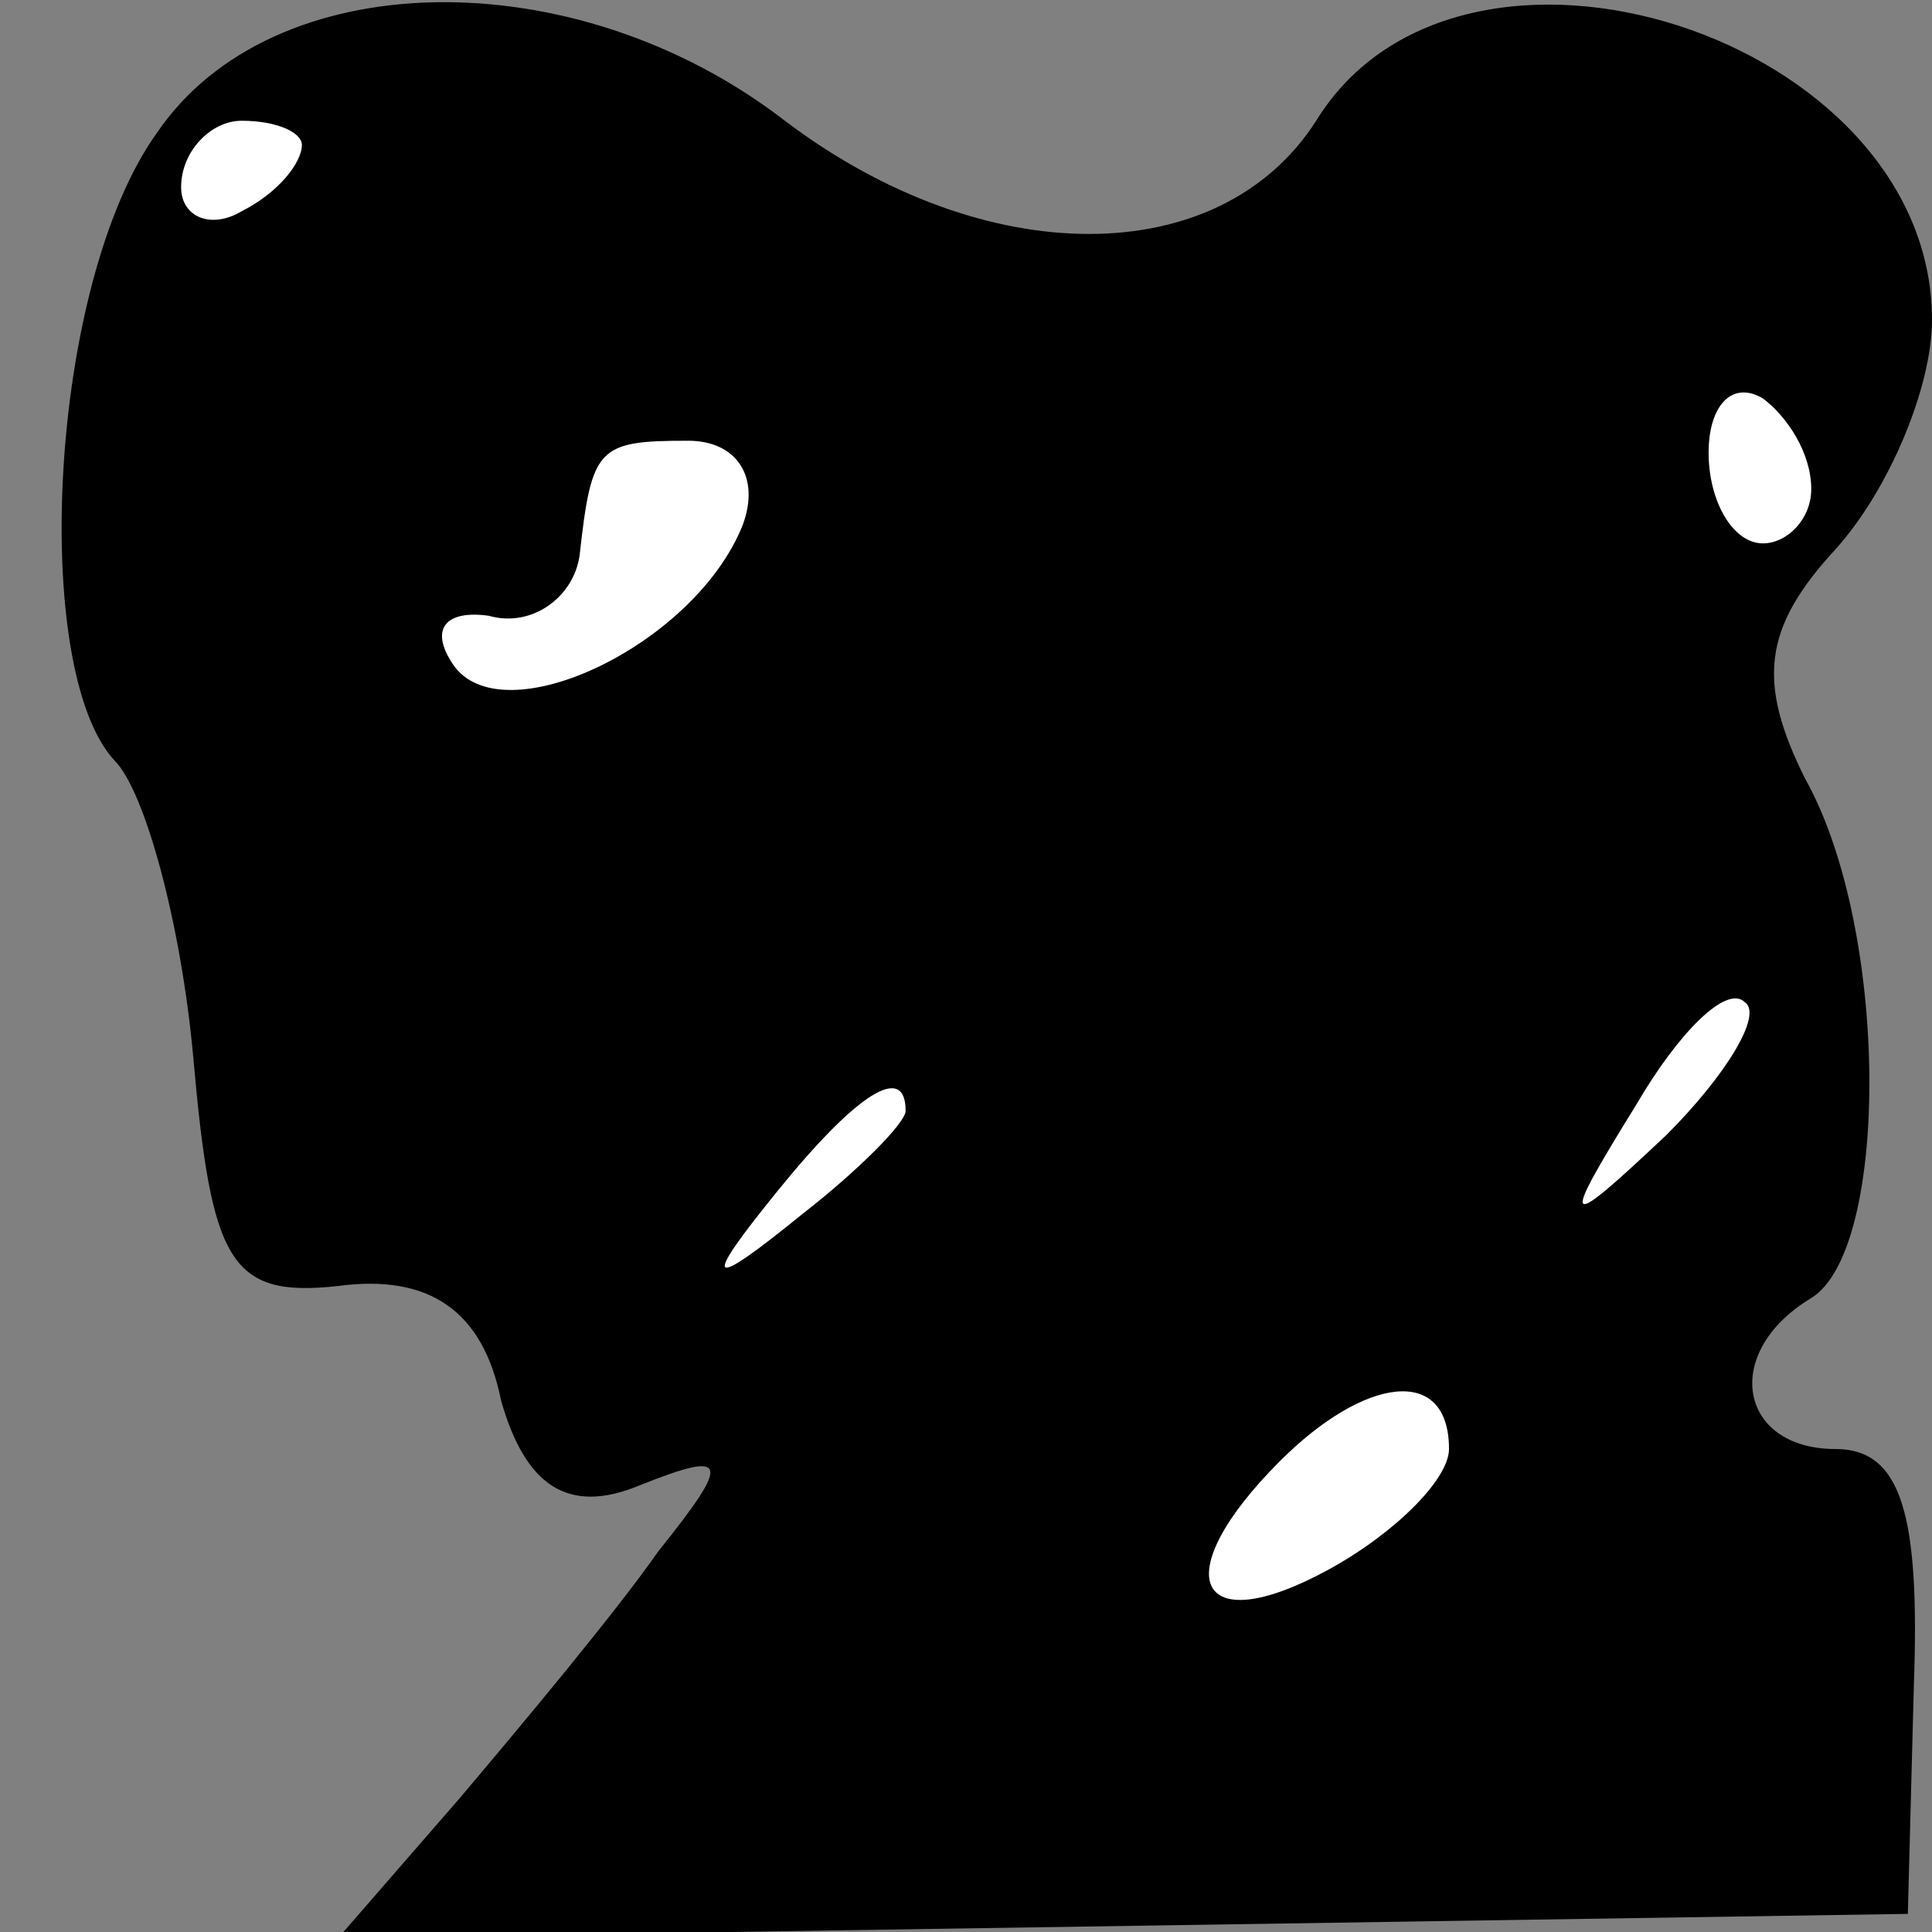 <?xml version="1.0" standalone="no"?>
<!DOCTYPE svg PUBLIC "-//W3C//DTD SVG 20010904//EN"
 "http://www.w3.org/TR/2001/REC-SVG-20010904/DTD/svg10.dtd">
<svg version="1.0" xmlns="http://www.w3.org/2000/svg"
 width="32pt" height="32pt" viewBox="0 0 32 32"
 preserveAspectRatio="xMidYMid meet">
<rect x="0" y="0" width="32" height="32" fill="#808080" stroke="none"/>
<g transform="translate(0,32) scale(0.1,-0.1)"
fill="#000000" stroke="none">
<path fill="#000000" stroke="none" d="M26 298 c-18 -25 -21 -89 -7 -104 5 -5
11 -27 13 -49 3 -34 6 -40 24 -38 15 2 24 -4 27 -19 4 -14 11 -19 23 -14 15 6
15 4 3 -11 -7 -10 -22 -28 -33 -41 l-20 -23 130 2 130 2 1 38 c1 28 -2 39 -13
39 -16 0 -19 16 -4 25 13 8 13 61 -1 86 -8 16 -7 25 5 38 9 10 16 27 16 38 0
47 -78 72 -102 33 -16 -25 -55 -25 -88 0 -35 27 -85 26 -104 -2z"/>
<path fill="#ffffff" stroke="none" d="M50 296 c0 -3 -4 -8 -10 -11 -5 -3 -10
-1 -10 4 0 6 5 11 10 11 6 0 10 -2 10 -4z"/>
<path fill="#ffffff" stroke="none" d="M300 239 c0 -5 -4 -9 -8 -9 -5 0 -9 7
-9 15 0 8 4 12 9 9 4 -3 8 -9 8 -15z"/>
<path fill="#ffffff" stroke="none" d="M123 233 c-8 -20 -40 -35 -48 -23 -4 6
-1 9 6 8 7 -2 14 3 15 10 2 18 3 19 18 19 8 0 12 -6 9 -14z"/>
<path fill="#ffffff" stroke="none" d="M276 132 c-17 -16 -18 -16 -5 5 7 12
15 20 18 17 3 -2 -3 -12 -13 -22z"/>
<path fill="#ffffff" stroke="none" d="M150 136 c0 -2 -8 -10 -17 -17 -16 -13
-17 -12 -4 4 13 16 21 21 21 13z"/>
<path fill="#ffffff" stroke="none" d="M240 80 c0 -5 -9 -14 -20 -20 -22 -12
-27 -1 -8 18 14 14 28 16 28 2z"/>
</g>
</svg>
